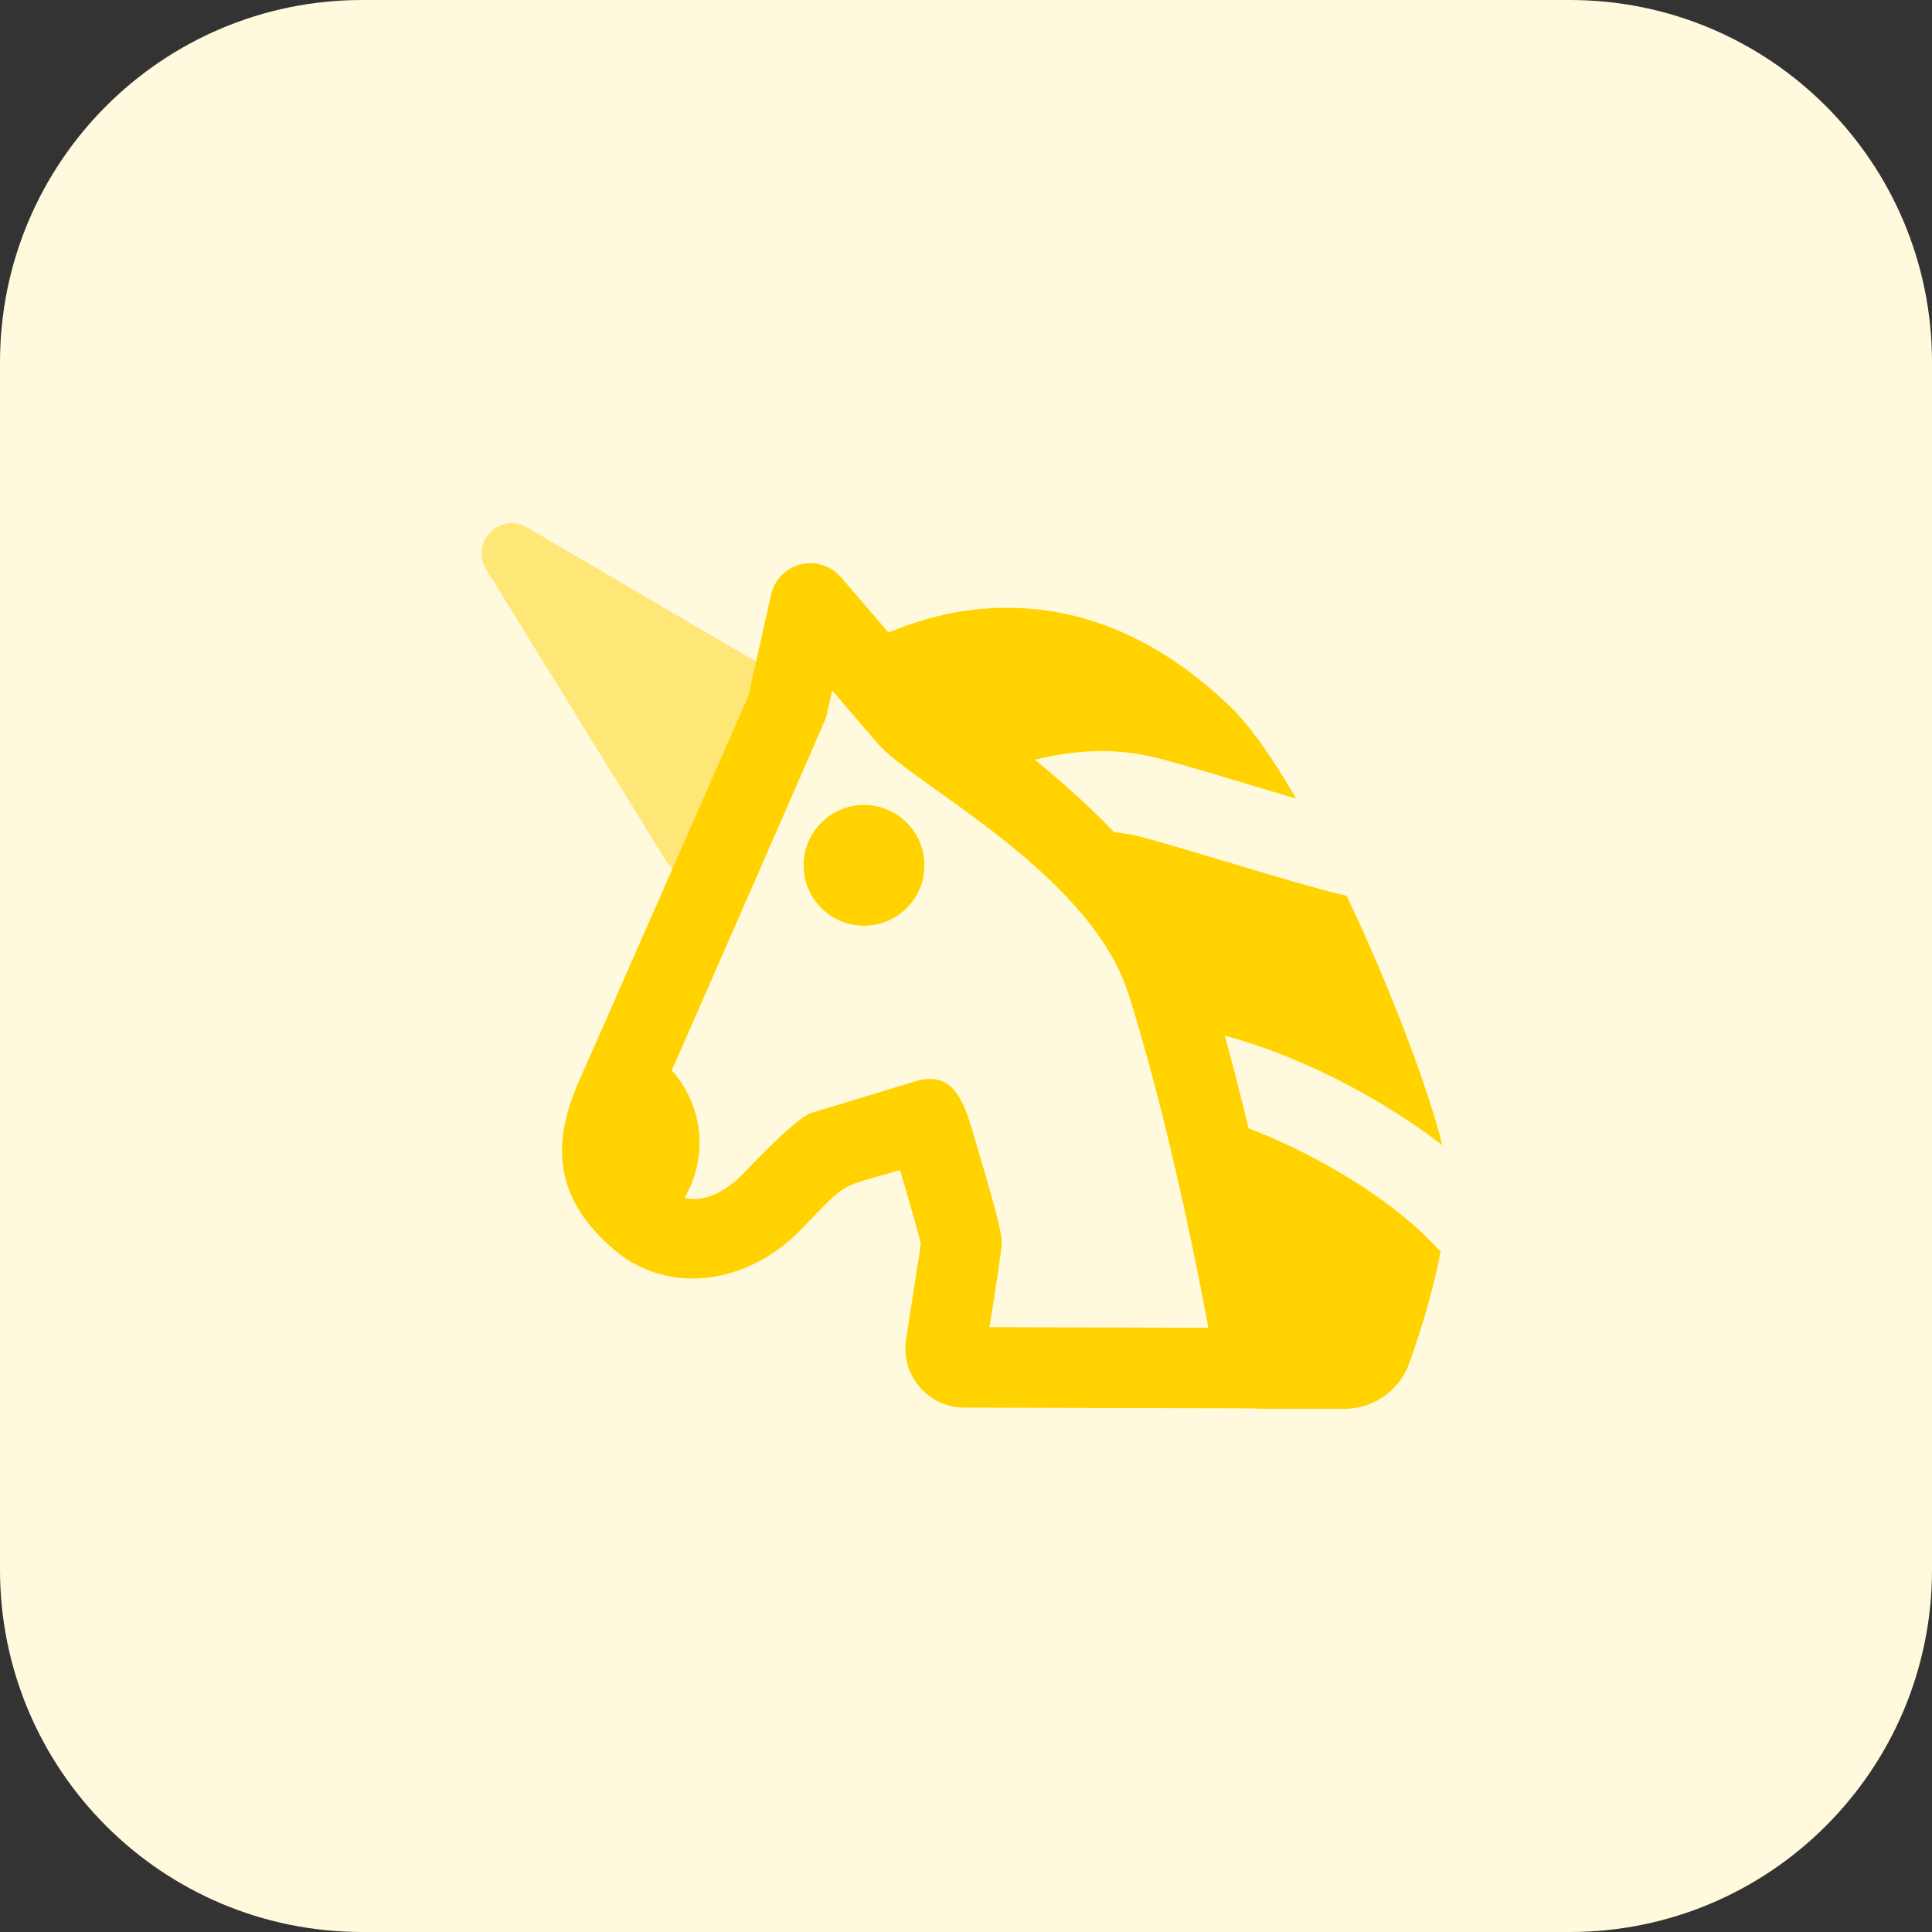 <svg id="bold" height="512" viewBox="0 0 32 32" width="512" xmlns="http://www.w3.org/2000/svg"><rect x="0" y="0" width="32" height="32" fill="#333333" stroke="none"/><path d="m6 0h20c3.314 0 6 2.686 6 6v20c0 3.314-2.686 6-6 6h-20c-3.314 0-6-2.686-6-6v-20c0-3.314 2.686-6 6-6z" fill="#fff9dd"/><path d="m11.463 14.508c-.173 0-.334-.09-.425-.238l-2.986-4.841c-.12-.195-.092-.448.068-.612.161-.164.412-.198.61-.082l4.158 2.439c.226.132.311.416.196.651l-1.173 2.402c-.08.164-.243.271-.425.28-.007.001-.015.001-.023.001z" fill="#ffe777"/><g fill="#ffd200"><path d="m20.811 23.327s-.001 0-.002 0l-4.839-.013c-.596 0-1.061-.538-.961-1.14l.243-1.568c-.042-.195-.205-.756-.345-1.227-1.023.31-.83.144-1.62.966-.917.961-2.255 1.109-3.133.338-1.201-1.027-.877-2.098-.509-2.9.081-.177 1.988-4.519 2.752-6.258l.375-1.676c.055-.246.244-.44.489-.501.244-.061.503.021.667.212l1.564 1.82c.66.426 3.799 2.544 4.476 4.696.912 2.907 1.478 6.334 1.501 6.478.032.193-.023.391-.15.54-.127.147-.312.233-.508.233zm-4.423-1.345 3.627.01c-.22-1.183-.69-3.51-1.319-5.517-.636-2.021-3.578-3.485-4.151-4.152l-.762-.887-.099.442c-.009.042-2.764 6.326-2.817 6.439-.123.267-.204.445-.222.575 0 .249.186.615.383.784.377.33.871.195 1.297-.252.185-.193.87-.918 1.126-.995l1.713-.519c.574-.175.777.261.926.764.371 1.249.489 1.674.503 1.896.006.114-.186 1.29-.205 1.412z"/><path d="m10.265 20.627c-.099 0 .006-3.446.16-3.386.695.268 1.161.944 1.161 1.683 0 .743-.447 1.399-1.14 1.669-.058.023-.119.034-.181.034z"/><circle cx="14.311" cy="14.333" r="1"/><path d="m16.159 12.922c1.083-.472 2.084-.597 2.975-.375.294.07.866.241 1.529.44.264.079.54.162.805.24-.38-.656-.757-1.202-1.096-1.527-1.112-1.068-2.337-1.618-3.637-1.632-.819-.013-1.633.192-2.456.614-.186.072-.317.254-.317.466 0 .137.056.262.146.352.959 1.114.135.244 1.808 1.529z"/><path d="m23.668 20.533c-.877-.897-2.73-1.939-4.199-2.185 1.137 4.393.705 4.986 1.449 4.986h1.353c.475 0 .905-.3 1.071-.753.196-.552.397-1.211.519-1.85z"/><path d="m19.083 16.955.094.006c1.559.108 3.45 1.033 4.712 2.007-.234-.946-.858-2.601-1.584-4.13l-.01-.002c-.445-.102-1.244-.341-2.017-.573-.616-.185-1.197-.359-1.461-.421-.498-.125-1.093-.062-1.737.159 1.669 1.529 1.805 2.287 2.003 2.954z"/></g></svg>